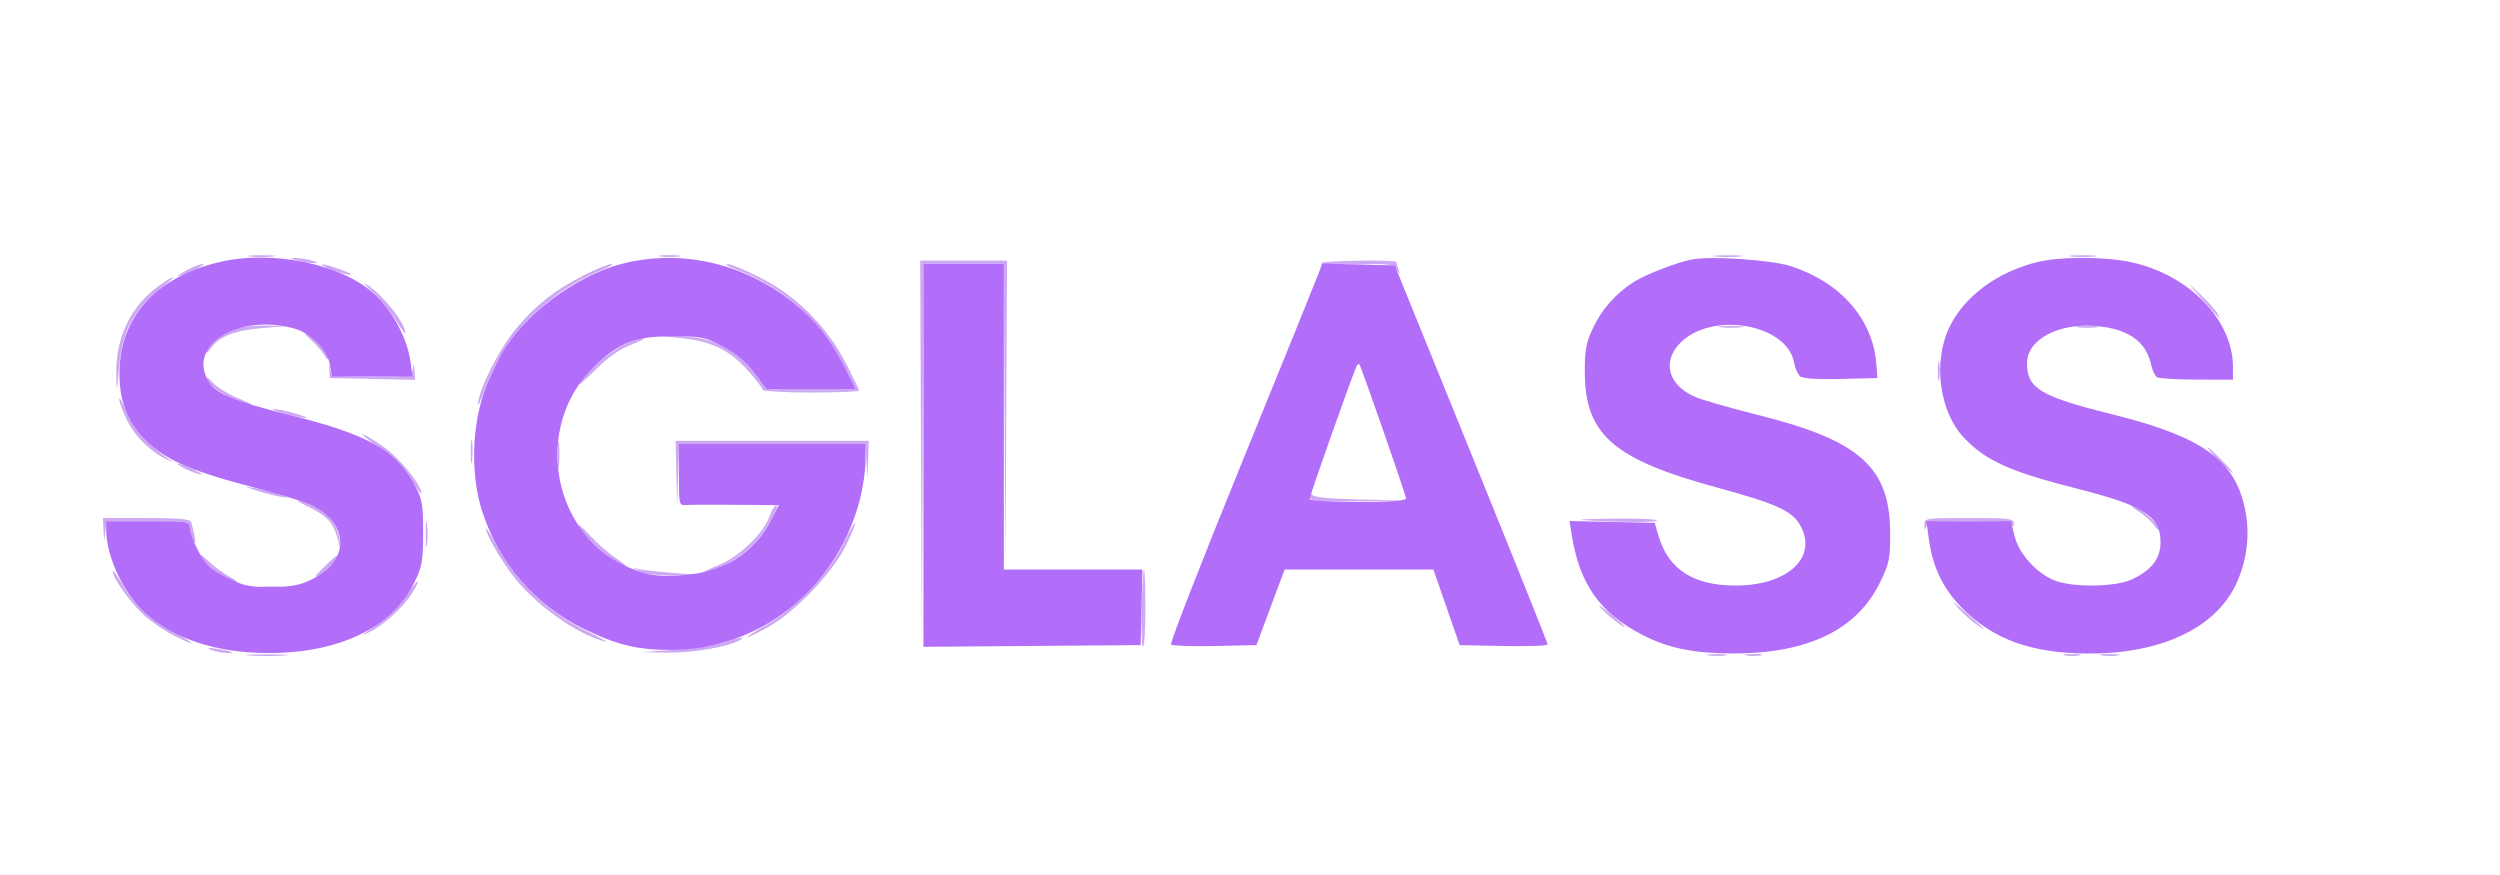 <svg xmlns="http://www.w3.org/2000/svg" width="777" height="272" viewBox="0 0 777 272" version="1.1"><path d="M 77.728 79.722 C 79.503 79.943, 82.653 79.946, 84.728 79.730 C 86.802 79.513, 85.350 79.333, 81.500 79.328 C 77.650 79.324, 75.952 79.501, 77.728 79.722 M 205.250 79.716 C 206.762 79.945, 209.238 79.945, 210.750 79.716 C 212.262 79.487, 211.025 79.300, 208 79.300 C 204.975 79.300, 203.738 79.487, 205.250 79.716 M 533.250 79.728 C 535.313 79.944, 538.688 79.944, 540.750 79.728 C 542.813 79.513, 541.125 79.336, 537 79.336 C 532.875 79.336, 531.188 79.513, 533.250 79.728 M 643.728 79.722 C 645.503 79.943, 648.653 79.946, 650.728 79.730 C 652.802 79.513, 651.350 79.333, 647.500 79.328 C 643.650 79.324, 641.952 79.501, 643.728 79.722 M 92.500 81 C 94.150 81.420, 96.400 81.772, 97.500 81.782 C 99.067 81.797, 98.959 81.627, 97 81 C 95.625 80.560, 93.375 80.208, 92 80.218 C 89.754 80.235, 89.805 80.314, 92.500 81 M 286.242 141.250 L 286.484 201.500 286.750 141.750 L 287.016 82 299.498 82 L 311.981 82 312.250 129.750 L 312.520 177.500 312.760 129.250 L 313 81 299.500 81 L 286 81 286.242 141.250 M 410.652 81.750 C 410.395 82.162, 415.190 82.358, 421.308 82.184 C 431.095 81.905, 432.600 82.085, 433.849 83.684 C 435.219 85.436, 435.247 85.435, 434.635 83.668 C 434.286 82.661, 434 81.648, 434 81.418 C 434 80.659, 411.128 80.984, 410.652 81.750 M 58 84 C 53.412 86.512, 54.626 86.524, 60.141 84.022 C 62.538 82.934, 63.825 82.053, 63 82.064 C 62.175 82.075, 59.925 82.946, 58 84 M 100 82.339 C 100 82.599, 102.025 83.502, 104.500 84.345 C 109.022 85.886, 110.957 85.683, 106.750 84.109 C 102.517 82.525, 100 81.865, 100 82.339 M 181.617 85.473 C 172.716 89.956, 166.660 94.676, 160.696 101.779 C 155.513 107.951, 149.564 119.356, 148.584 125 C 148.249 126.925, 149.243 125.077, 150.792 120.893 C 154.512 110.844, 158.801 104.351, 166.441 97.204 C 172.853 91.206, 178.970 87.266, 187 83.961 C 189.475 82.942, 190.825 82.086, 190 82.058 C 189.175 82.029, 185.402 83.566, 181.617 85.473 M 228.055 83.450 C 243.652 89.197, 255.259 99.665, 262.970 114.940 L 266.029 121 252.155 121 L 238.281 121 234.391 115.836 C 228.545 108.077, 221.412 104.705, 210.192 104.396 L 201.500 104.156 210.102 104.917 C 220.789 105.863, 226.417 108.446, 232.478 115.187 C 234.965 117.953, 237 120.618, 237 121.108 C 237 121.599, 243.750 122, 252 122 C 260.250 122, 267 121.731, 267 121.403 C 267 121.074, 265.098 117.137, 262.774 112.653 C 256.909 101.337, 247.258 91.755, 236.105 86.173 C 231.520 83.878, 227.033 82.032, 226.134 82.070 C 225.235 82.109, 226.100 82.730, 228.055 83.450 M 49.154 89.004 C 40.553 95.234, 35.875 105.096, 36.144 116.432 C 36.284 122.368, 36.303 122.324, 36.999 114.364 C 38.035 102.518, 41.578 96.033, 51 88.734 C 55.750 85.054, 54.317 85.263, 49.154 89.004 M 115.700 90.621 C 118.010 92.755, 121.273 96.726, 122.950 99.446 C 124.628 102.166, 125.998 103.966, 125.996 103.446 C 125.985 100.526, 119.347 92.054, 114.500 88.774 C 112.463 87.395, 112.848 87.988, 115.700 90.621 M 684.465 93 C 687.159 96.025, 689.568 98.725, 689.817 99 C 690.067 99.275, 689.796 98.600, 689.215 97.500 C 688.634 96.400, 686.225 93.700, 683.863 91.500 C 679.628 87.557, 679.636 87.578, 684.465 93 M 72.007 102.593 C 68.127 104.275, 64 107.783, 64 109.397 C 64 109.973, 64.702 109.442, 65.561 108.217 C 68.113 104.573, 73.015 102.648, 81.500 101.959 L 89.500 101.310 82.500 101.194 C 78.209 101.123, 74.149 101.664, 72.007 102.593 M 534.750 101.723 C 536.538 101.945, 539.462 101.945, 541.250 101.723 C 543.038 101.502, 541.575 101.320, 538 101.320 C 534.425 101.320, 532.962 101.502, 534.750 101.723 M 645.768 101.725 C 647.565 101.947, 650.265 101.943, 651.768 101.715 C 653.271 101.486, 651.800 101.304, 648.500 101.310 C 645.200 101.315, 643.971 101.502, 645.768 101.725 M 96.656 105.640 C 98.391 107.213, 100.290 109.400, 100.875 110.500 C 101.460 111.600, 101.953 111.998, 101.970 111.385 C 102.015 109.734, 98.166 105.151, 95.672 103.884 C 94.229 103.151, 94.558 103.740, 96.656 105.640 M 194.310 106.946 C 189.912 108.943, 181.583 116.042, 179.859 119.263 C 179.303 120.302, 181.533 118.467, 184.813 115.187 C 188.859 111.141, 192.502 108.561, 196.139 107.164 C 199.087 106.031, 200.825 105.091, 200 105.074 C 199.175 105.057, 196.614 105.900, 194.310 106.946 M 602.286 115.500 C 602.294 118.250, 602.488 119.256, 602.718 117.736 C 602.947 116.216, 602.941 113.966, 602.704 112.736 C 602.467 111.506, 602.279 112.750, 602.286 115.500 M 102.336 115 L 102.500 117.500 115.750 117.779 L 129 118.058 128.864 115.279 C 128.748 112.921, 128.662 112.841, 128.294 114.750 C 127.873 116.939, 127.524 117, 115.500 117 C 103.491 117, 103.125 116.936, 102.656 114.750 C 102.230 112.767, 102.192 112.797, 102.336 115 M 64.932 118.833 C 66.148 121.145, 75.114 126.020, 78 125.938 C 78.825 125.915, 77.185 125.006, 74.356 123.918 C 71.527 122.830, 67.973 120.715, 66.459 119.220 C 63.925 116.717, 63.803 116.686, 64.932 118.833 M 37.052 124.054 C 37.023 124.908, 38.160 127.936, 39.579 130.782 C 42.084 135.810, 46.900 140.499, 52 142.876 C 54.124 143.866, 54.207 143.850, 52.554 142.770 C 46.786 139.004, 40.917 132.413, 39.081 127.640 C 37.994 124.813, 37.081 123.199, 37.052 124.054 M 88.500 128.570 C 91.250 129.335, 94.175 129.930, 95 129.891 C 95.825 129.853, 94.250 129.195, 91.500 128.430 C 88.750 127.665, 85.825 127.070, 85 127.109 C 84.175 127.147, 85.750 127.805, 88.500 128.570 M 118.159 139.250 C 122.688 142.286, 125.429 145.059, 127.750 148.956 C 129.537 151.956, 131 153.920, 131 153.319 C 131 150.711, 124.057 142.241, 119.079 138.775 C 116.098 136.699, 113.244 135, 112.739 135 C 112.233 135, 114.672 136.912, 118.159 139.250 M 146.310 140.500 C 146.315 143.800, 146.502 145.029, 146.725 143.232 C 146.947 141.435, 146.943 138.735, 146.715 137.232 C 146.486 135.729, 146.304 137.200, 146.310 140.500 M 173.328 141.500 C 173.333 145.350, 173.513 146.802, 173.730 144.728 C 173.946 142.653, 173.943 139.503, 173.722 137.728 C 173.501 135.952, 173.324 137.650, 173.328 141.500 M 210.209 147.250 L 210.419 157.500 210.746 147.750 L 211.072 138 239.984 138 L 268.895 138 269.263 143.250 L 269.630 148.500 269.815 142.750 L 270 137 240 137 L 210 137 210.209 147.250 M 689.500 143 C 691.648 145.200, 693.631 147, 693.906 147 C 694.181 147, 692.648 145.200, 690.500 143 C 688.352 140.800, 686.369 139, 686.094 139 C 685.819 139, 687.352 140.800, 689.500 143 M 57 145.415 C 58.375 146.150, 60.625 147.031, 62 147.373 C 63.375 147.715, 62.700 147.130, 60.500 146.072 C 55.975 143.896, 53.170 143.370, 57 145.415 M 79.522 152.403 C 81.733 153.139, 85.108 154.009, 87.022 154.337 C 90.338 154.906, 90.313 154.872, 86.478 153.597 C 84.267 152.861, 80.892 151.991, 78.978 151.663 C 75.662 151.094, 75.687 151.128, 79.522 152.403 M 407.015 154.250 C 407.001 155.850, 408.304 155.981, 422.250 155.780 L 437.500 155.559 423.041 155.251 C 413.040 155.038, 408.343 154.566, 407.807 153.721 C 407.268 152.874, 407.026 153.035, 407.015 154.250 M 95.500 157.339 C 101.622 160.241, 103.649 162.429, 104.959 167.550 L 105.969 171.500 105.524 167.607 C 104.884 162.005, 100.118 157.440, 93 155.611 C 91.625 155.258, 92.750 156.035, 95.500 157.339 M 239.073 160.676 C 237.126 166.060, 229.362 173.341, 222.937 175.808 C 219.947 176.956, 218.199 177.919, 219.054 177.948 C 222.018 178.047, 230.889 172.865, 234.392 168.988 C 238.124 164.857, 242.600 157, 241.221 157 C 240.771 157, 239.804 158.654, 239.073 160.676 M 664.633 158.918 C 666.357 159.969, 668.494 161.867, 669.383 163.137 C 670.272 164.406, 671 164.942, 671 164.326 C 671 162.898, 664.325 156.999, 662.715 157.004 C 662.047 157.006, 662.910 157.867, 664.633 158.918 M 132.320 166 C 132.320 169.575, 132.502 171.037, 132.723 169.250 C 132.945 167.463, 132.945 164.537, 132.723 162.750 C 132.502 160.963, 132.320 162.425, 132.320 166 M 32.160 164.750 C 32.318 168.442, 32.326 168.450, 32.723 165.250 L 33.127 162 46.063 162 C 58.808 162, 59 162.033, 59.015 164.250 C 59.024 165.488, 59.487 167.175, 60.046 168 C 60.793 169.105, 60.899 168.710, 60.447 166.500 C 60.109 164.850, 59.660 162.938, 59.448 162.250 C 59.165 161.331, 55.484 161, 45.531 161 L 32 161 32.160 164.750 M 492 161.664 C 502.827 162.394, 515.004 162.439, 515.002 161.750 C 515.001 161.338, 508.813 161.081, 501.250 161.180 C 493.688 161.279, 489.525 161.497, 492 161.664 M 598.116 163.250 C 598.203 164.943, 598.345 165.067, 598.689 163.750 C 599.095 162.198, 600.599 162, 611.990 162 C 621.329 162, 624.971 162.341, 625.338 163.250 C 625.639 163.997, 625.874 163.795, 625.921 162.750 C 625.993 161.163, 624.697 161, 612 161 C 598.114 161, 598.001 161.018, 598.116 163.250 M 179.813 163.500 C 181.677 167.124, 192.008 176, 194.362 176 C 194.866 176, 193.529 174.855, 191.390 173.457 C 189.250 172.058, 185.539 168.795, 183.142 166.207 C 180.745 163.618, 179.247 162.400, 179.813 163.500 M 261.964 169.293 C 257.655 178.247, 247.222 189.143, 238 194.320 C 234.425 196.327, 231.895 197.976, 232.378 197.985 C 232.861 197.993, 235.786 196.573, 238.878 194.829 C 247.166 190.153, 258.809 177.941, 262.854 169.680 C 264.691 165.929, 266.022 162.688, 265.811 162.478 C 265.600 162.267, 263.869 165.334, 261.964 169.293 M 151.018 164.290 C 150.981 165.898, 155.384 173.595, 159.335 178.827 C 165.997 187.651, 178.963 196.965, 188 199.418 C 189.375 199.791, 186.900 198.353, 182.500 196.222 C 170.043 190.190, 160.908 181.405, 153.928 168.745 C 152.338 165.860, 151.028 163.855, 151.018 164.290 M 63.163 174 C 64.661 176.420, 71.466 180.991, 73.500 180.944 C 74.050 180.931, 73.150 180.210, 71.500 179.343 C 69.850 178.476, 66.951 176.357, 65.058 174.633 C 62.012 171.861, 61.794 171.788, 63.163 174 M 100.671 176.265 C 97.467 179.415, 97.260 179.839, 99.407 178.861 C 101.628 177.849, 105.762 173.124, 104.830 172.663 C 104.648 172.573, 102.777 174.194, 100.671 176.265 M 198.500 177.440 C 200.460 178.400, 204.274 178.869, 209.500 178.793 L 217.500 178.676 208.500 178.001 C 203.550 177.629, 198.600 177.020, 197.500 176.647 C 196.400 176.275, 196.850 176.631, 198.500 177.440 M 35.022 177.554 C 34.980 179.552, 40.673 187.508, 44.796 191.215 C 47.069 193.258, 51.179 196.071, 53.931 197.465 C 61.391 201.245, 61.482 200.484, 54.049 196.479 C 46.281 192.293, 41.860 188.177, 37.963 181.500 C 36.357 178.750, 35.034 176.974, 35.022 177.554 M 354.809 189.002 C 354.639 195.603, 354.837 201.003, 355.250 201.002 C 355.663 201.001, 356 195.600, 356 189 C 356 182.400, 355.801 177, 355.559 177 C 355.316 177, 354.979 182.401, 354.809 189.002 M 126.500 184.861 C 123.872 188.875, 120.146 192.259, 113.394 196.764 C 112.353 197.460, 112.989 197.322, 114.810 196.458 C 119.144 194.401, 125.412 188.687, 128.092 184.351 C 131.301 179.159, 129.950 179.592, 126.500 184.861 M 81.750 182.706 C 82.987 182.944, 85.013 182.944, 86.250 182.706 C 87.487 182.467, 86.475 182.272, 84 182.272 C 81.525 182.272, 80.513 182.467, 81.750 182.706 M 608.500 188.871 C 610.150 190.692, 612.850 193.114, 614.500 194.253 C 618.045 196.700, 617.244 195.835, 610.500 189.934 C 606.806 186.701, 606.284 186.424, 608.500 188.871 M 497.500 188.916 C 499.444 191.152, 505 195.496, 505 194.780 C 505 194.584, 502.863 192.667, 500.250 190.520 C 497.637 188.373, 496.400 187.651, 497.500 188.916 M 225 199.683 C 222.525 200.499, 215.775 201.512, 210 201.933 L 199.500 202.698 207.500 202.834 C 215.144 202.964, 226.394 201.043, 229.867 199.015 C 232.149 197.682, 230.292 197.937, 225 199.683 M 65.500 201.953 C 67.420 202.823, 72.776 203.390, 71.917 202.633 C 71.688 202.431, 69.700 201.991, 67.500 201.656 C 64.712 201.232, 64.106 201.322, 65.500 201.953 M 77.750 203.737 C 80.638 203.939, 85.362 203.939, 88.250 203.737 C 91.138 203.535, 88.775 203.370, 83 203.370 C 77.225 203.370, 74.862 203.535, 77.750 203.737 M 531.264 203.718 C 532.784 203.947, 535.034 203.941, 536.264 203.704 C 537.494 203.467, 536.250 203.279, 533.500 203.286 C 530.750 203.294, 529.744 203.488, 531.264 203.718 M 542.750 203.706 C 543.987 203.944, 546.013 203.944, 547.250 203.706 C 548.487 203.467, 547.475 203.272, 545 203.272 C 542.525 203.272, 541.513 203.467, 542.750 203.706 M 641.750 203.706 C 642.987 203.944, 645.013 203.944, 646.250 203.706 C 647.487 203.467, 646.475 203.272, 644 203.272 C 641.525 203.272, 640.513 203.467, 641.750 203.706 M 653.264 203.718 C 654.784 203.947, 657.034 203.941, 658.264 203.704 C 659.494 203.467, 658.250 203.279, 655.500 203.286 C 652.750 203.294, 651.744 203.488, 653.264 203.718" stroke="none" fill="#cea9f3" fill-rule="evenodd"/><path d="M 67.897 81.527 C 49.187 86.069, 38.247 97.476, 37.217 113.516 C 36.636 122.569, 38.809 129.676, 43.870 135.278 C 50.454 142.565, 57.582 145.875, 78.710 151.452 C 85.976 153.370, 93.626 155.652, 95.710 156.523 C 108.243 161.758, 109.227 173.775, 97.611 179.725 C 93.419 181.872, 91.062 182.357, 84.500 182.421 C 77.521 182.490, 75.734 182.117, 70.500 179.500 C 65.566 177.033, 64.015 175.611, 61.773 171.500 C 60.274 168.750, 59.036 165.488, 59.023 164.250 C 59 162.033, 58.808 162, 46 162 L 33 162 33.012 164.750 C 33.047 172.991, 38.399 184.417, 45.027 190.406 C 54.140 198.638, 67.405 202.970, 83.500 202.970 C 105.404 202.970, 121.913 195.023, 128.694 181.214 C 131.201 176.110, 131.500 174.433, 131.500 165.500 C 131.500 156.284, 131.267 155.080, 128.534 150.144 C 122.781 139.759, 114.058 134.964, 90.017 128.974 C 71.525 124.366, 66.711 122.277, 64.432 117.869 C 58.675 106.735, 74.620 97.435, 91.453 102.109 C 96.622 103.544, 101.653 108.635, 102.532 113.321 L 103.223 117 115.725 117 L 128.227 117 127.557 112.250 C 126.581 105.328, 122.293 97.163, 116.844 91.852 C 106.878 82.137, 84.676 77.454, 67.897 81.527 M 195.194 81.528 C 181.051 84.599, 164.928 95.868, 156.882 108.308 C 154.816 111.502, 151.866 117.802, 150.327 122.308 C 146.602 133.209, 146.360 147.819, 149.728 158.500 C 154.886 174.855, 166.301 188.143, 181.500 195.484 C 191.844 200.481, 198.114 202, 208.389 202 C 236.043 202, 259.909 183.149, 267.174 155.568 C 268.178 151.755, 269 146.242, 269 143.318 L 269 138 240 138 L 211 138 211 147.572 C 211 156.885, 211.061 157.138, 213.250 156.961 C 214.488 156.861, 221.472 156.828, 228.770 156.889 L 242.041 157 239.977 161.045 C 234.299 172.176, 224.743 178.110, 211.366 178.812 C 204.423 179.176, 201.996 178.868, 196.961 176.985 C 171.454 167.446, 164.939 132.361, 185.162 113.445 C 192.758 106.340, 197.671 104.502, 209.063 104.501 C 217.798 104.500, 219.139 104.767, 224.563 107.586 C 228.643 109.707, 231.717 112.287, 234.391 115.836 L 238.281 121 252.155 121 L 266.029 121 262.970 114.940 C 258.298 105.685, 253.477 99.552, 246.528 94.022 C 231.614 82.155, 213.081 77.645, 195.194 81.528 M 526 80.611 C 521.507 81.431, 511.581 85.240, 507.926 87.547 C 502.243 91.134, 497.869 96.054, 495.083 101.994 C 492.917 106.611, 492.509 108.872, 492.558 116 C 492.689 135.108, 501.612 142.828, 533.610 151.515 C 551.771 156.446, 556.793 158.687, 559.340 162.999 C 565.250 173.004, 555.858 181.970, 539.446 181.990 C 526.389 182.006, 518.555 176.989, 515.509 166.660 L 514.282 162.500 501.048 162.220 L 487.814 161.941 488.488 166.220 C 490.898 181.536, 497.250 190.518, 510.500 197.344 C 518.460 201.444, 526.367 203.069, 538.500 203.095 C 561.766 203.147, 577.018 195.838, 584.229 181.182 C 587.205 175.135, 587.497 173.721, 587.463 165.518 C 587.379 145.272, 578.050 136.922, 546.742 129.065 C 538.359 126.962, 529.579 124.459, 527.231 123.504 C 518.521 119.961, 516.343 112.457, 522.297 106.503 C 532.154 96.646, 555.349 100.685, 557.594 112.650 C 557.932 114.454, 558.789 116.410, 559.498 116.998 C 560.294 117.659, 565.129 117.959, 572.143 117.784 L 583.500 117.500 583.172 113.154 C 582.120 99.229, 572.085 87.734, 556.604 82.724 C 550.647 80.796, 532.034 79.511, 526 80.611 M 633.348 81.420 C 620.890 84.442, 610.635 91.971, 605.963 101.526 C 600.606 112.482, 602.718 128.150, 610.652 136.318 C 617.494 143.362, 624.952 146.664, 646.132 152.025 C 666.287 157.128, 671.500 160.513, 671.500 168.500 C 671.500 173.632, 668.695 177.251, 662.500 180.110 C 657.750 182.302, 645.888 182.644, 639.616 180.770 C 633.810 179.035, 627.635 172.579, 626.153 166.694 L 624.971 162 611.857 162 L 598.742 162 599.417 167.085 C 600.647 176.362, 603.856 183.016, 610.117 189.277 C 619.639 198.799, 631.587 203.054, 649 203.126 C 671.404 203.219, 688.277 195.388, 694.827 181.858 C 698.044 175.211, 699.247 167.264, 698.107 160.184 C 695.419 143.492, 685.531 136.009, 656.673 128.827 C 634.130 123.217, 630 120.748, 630 112.881 C 630 105.487, 639.858 100.252, 651.722 101.346 C 661.489 102.246, 667.010 106.166, 668.556 113.297 C 668.939 115.059, 669.757 116.831, 670.376 117.235 C 670.994 117.639, 676.563 117.976, 682.750 117.985 L 694 118 694 114.038 C 694 99.355, 680.234 85.277, 662.122 81.438 C 654.073 79.732, 640.342 79.723, 633.348 81.420 M 287 141.513 L 287 201.027 320.750 200.763 L 354.500 200.500 354.782 188.750 L 355.063 177 333.532 177 L 312 177 312 129.500 L 312 82 299.500 82 L 287 82 287 141.513 M 409.920 84.717 C 409.370 86.248, 398.647 112.700, 386.090 143.500 C 373.534 174.300, 363.576 199.852, 363.962 200.281 C 364.347 200.711, 370.476 200.936, 377.581 200.781 L 390.500 200.500 394.880 188.750 L 399.261 177 422.380 177.001 L 445.500 177.001 449.582 188.751 L 453.664 200.500 467.332 200.778 C 474.849 200.931, 481 200.705, 481 200.276 C 481 199.846, 470.312 173.171, 457.248 140.998 L 433.496 82.500 422.208 82.217 L 410.919 81.934 409.920 84.717 M 421.693 113.687 C 420.887 114.991, 407 154.157, 407 155.126 C 407 155.607, 413.750 156, 422 156 C 432.136 156, 437 155.647, 437 154.913 C 437 153.917, 423.062 113.909, 422.462 113.183 C 422.318 113.009, 421.972 113.236, 421.693 113.687" stroke="none" fill="#b26df9" fill-rule="evenodd"/></svg>